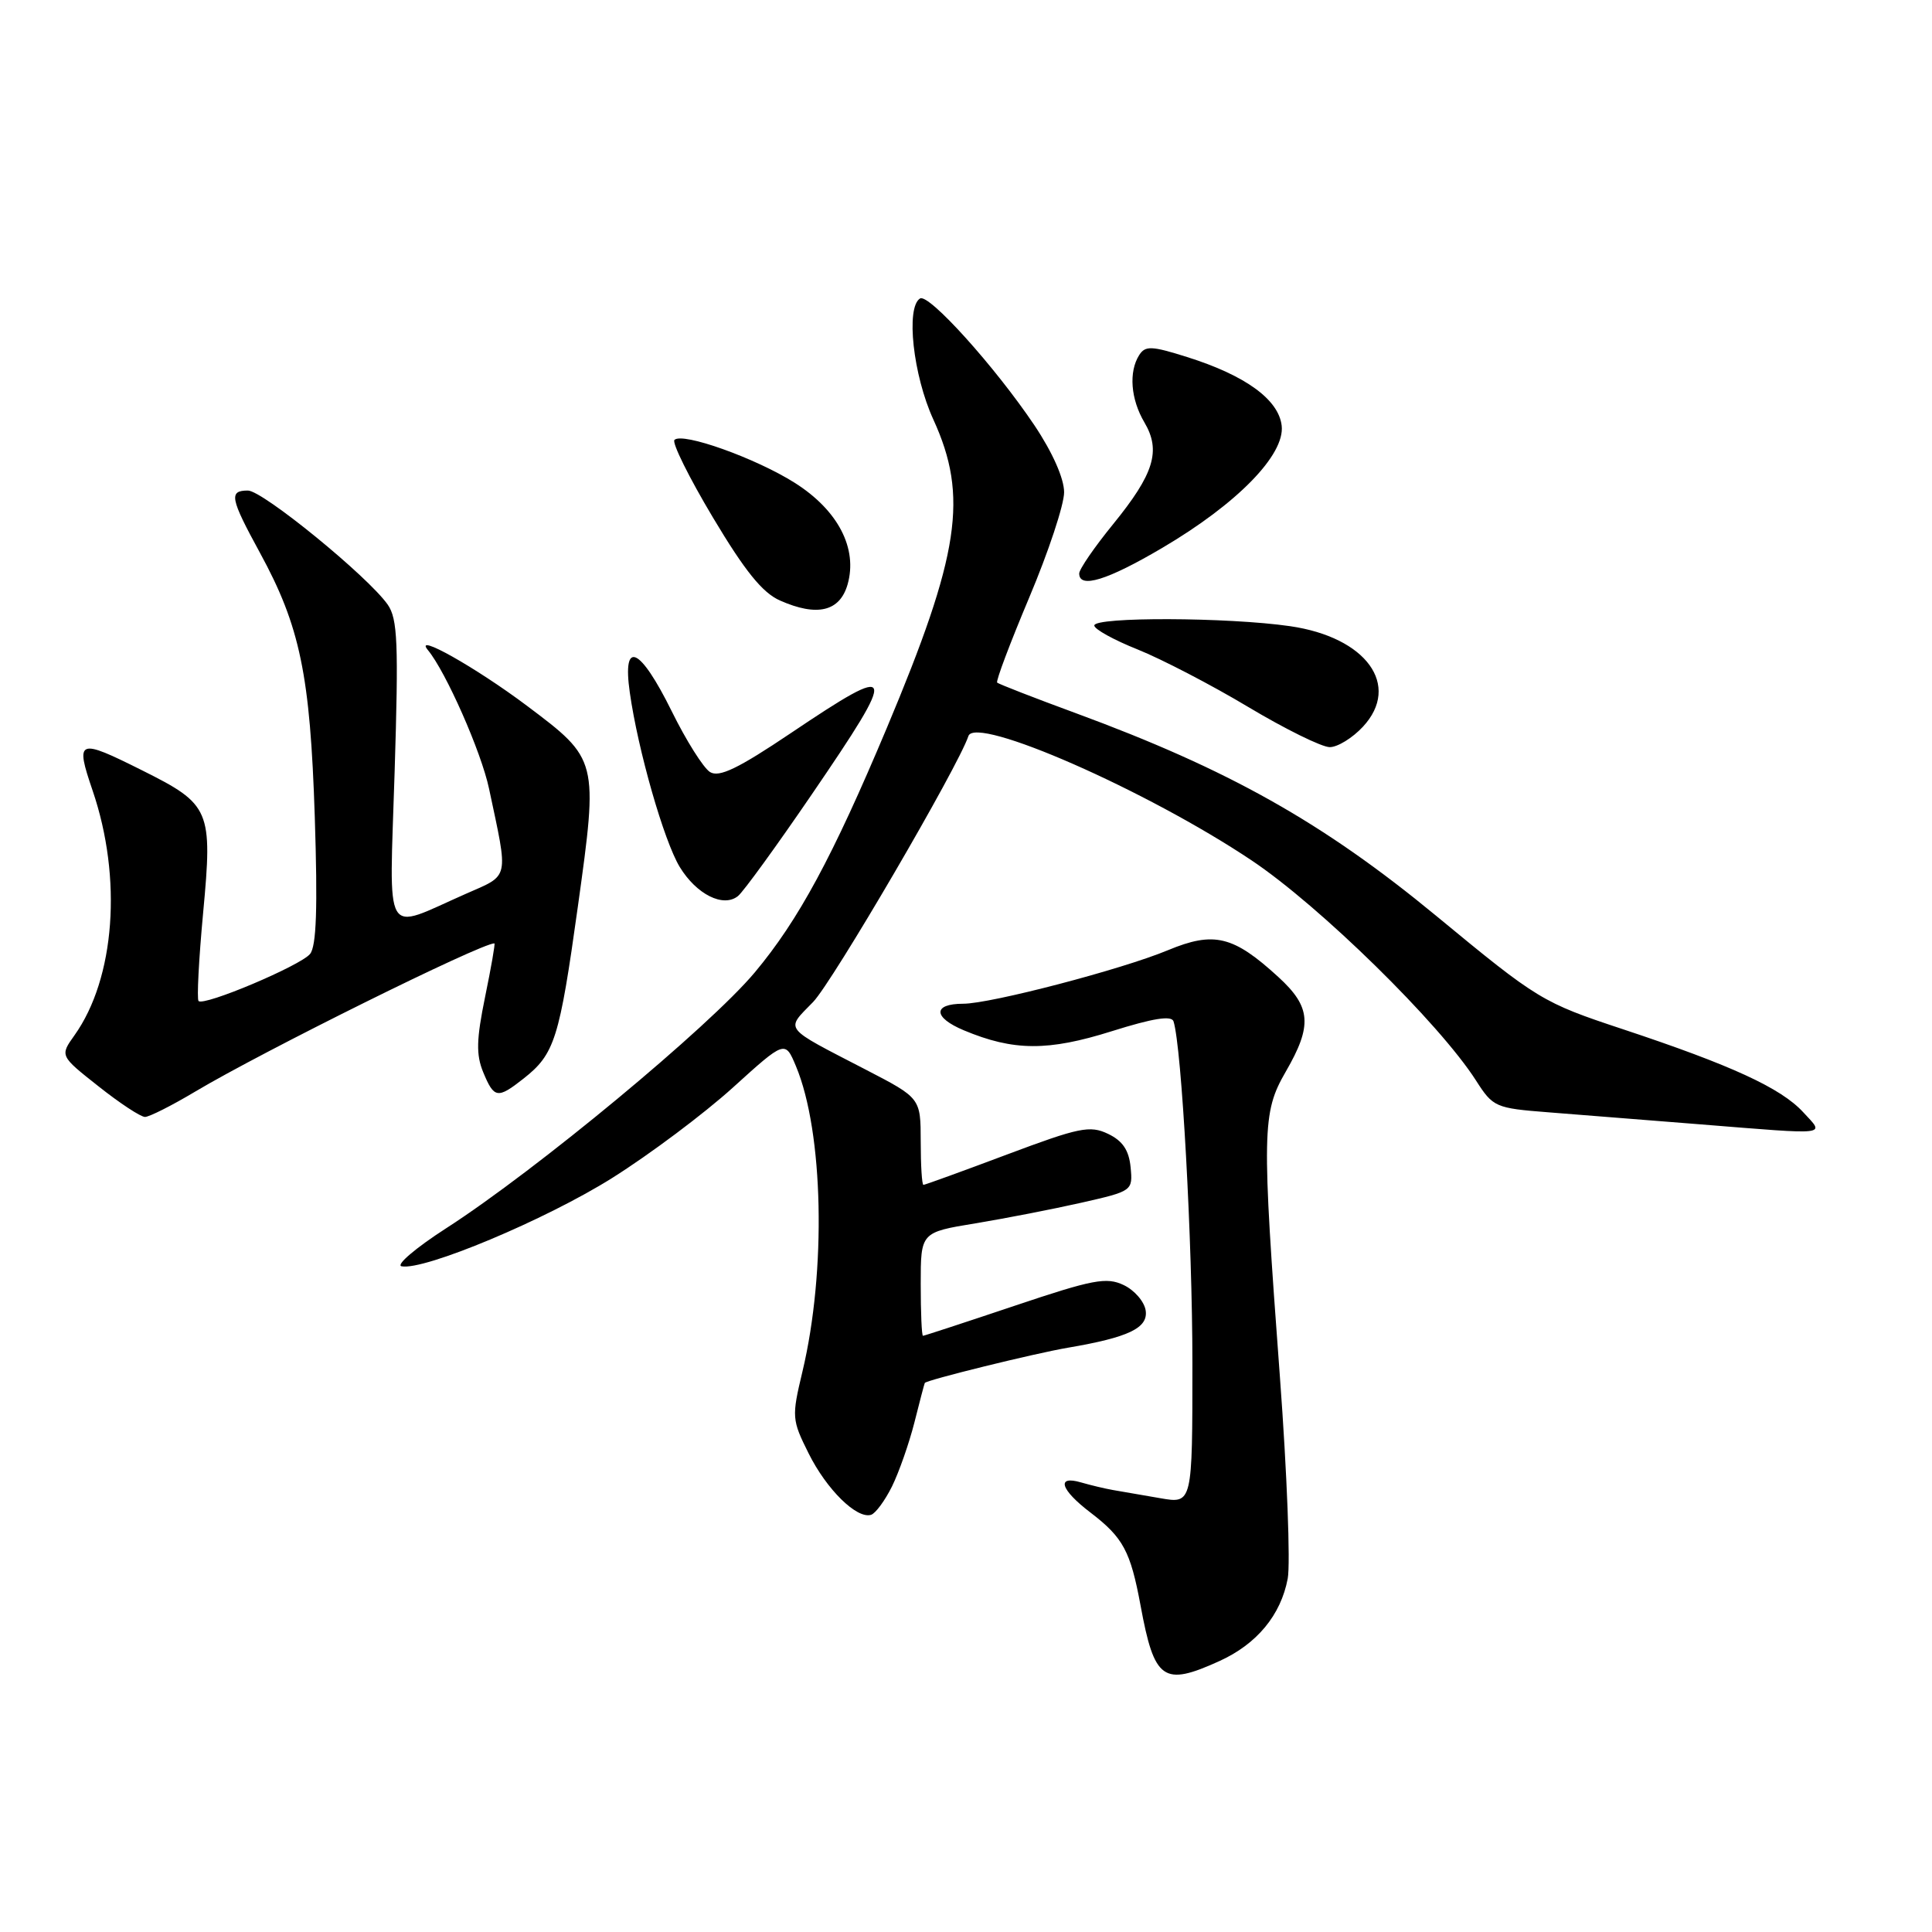<?xml version="1.0" encoding="UTF-8" standalone="no"?>
<!DOCTYPE svg PUBLIC "-//W3C//DTD SVG 1.1//EN" "http://www.w3.org/Graphics/SVG/1.1/DTD/svg11.dtd" >
<svg xmlns="http://www.w3.org/2000/svg" xmlns:xlink="http://www.w3.org/1999/xlink" version="1.1" viewBox="0 0 256 256">
 <g >
 <path fill="currentColor"
d=" M 161.58 220.10 C 166.54 217.85 169.72 214.01 170.63 209.17 C 171.00 207.18 170.54 195.19 169.60 182.52 C 167.17 149.83 167.22 147.45 170.37 142.00 C 173.92 135.87 173.73 133.43 169.39 129.46 C 163.42 123.99 160.86 123.37 154.75 125.91 C 148.63 128.46 131.25 133.00 127.63 133.00 C 123.58 133.00 123.62 134.81 127.71 136.52 C 134.30 139.28 138.87 139.30 147.32 136.64 C 152.79 134.92 155.24 134.53 155.50 135.34 C 156.58 138.78 158.00 164.43 158.00 180.65 C 158.00 199.26 158.00 199.26 153.75 198.52 C 151.41 198.11 148.60 197.63 147.50 197.44 C 146.40 197.25 144.49 196.79 143.25 196.43 C 139.91 195.45 140.51 197.39 144.49 200.42 C 148.83 203.74 149.79 205.52 151.13 212.74 C 152.96 222.66 154.13 223.49 161.58 220.10 Z  M 118.20 196.95 C 119.13 195.05 120.46 191.25 121.16 188.50 C 121.85 185.75 122.47 183.39 122.54 183.25 C 122.73 182.87 137.04 179.34 141.50 178.58 C 149.54 177.21 152.14 175.97 151.81 173.66 C 151.64 172.48 150.33 170.96 148.90 170.28 C 146.62 169.19 144.83 169.53 134.45 173.02 C 127.93 175.21 122.46 177.00 122.30 177.00 C 122.13 177.00 122.00 173.92 122.00 170.15 C 122.00 163.29 122.00 163.29 129.25 162.10 C 133.24 161.44 139.56 160.21 143.31 159.36 C 150.06 157.83 150.11 157.79 149.81 154.66 C 149.59 152.40 148.75 151.16 146.82 150.24 C 144.42 149.09 143.00 149.39 133.43 152.98 C 127.55 155.19 122.56 157.00 122.36 157.00 C 122.16 157.00 122.00 154.41 122.00 151.25 C 121.99 145.50 121.99 145.50 114.75 141.75 C 103.59 135.97 104.05 136.57 107.74 132.77 C 110.31 130.12 126.97 101.60 128.32 97.53 C 129.25 94.75 152.00 104.74 165.85 114.01 C 174.89 120.06 190.70 135.56 195.57 143.16 C 197.84 146.71 198.14 146.84 205.21 147.39 C 209.22 147.70 218.25 148.42 225.27 148.98 C 242.74 150.38 241.80 150.49 238.92 147.36 C 235.98 144.17 229.43 141.15 215.02 136.37 C 204.37 132.84 203.79 132.49 190.31 121.36 C 175.30 108.98 162.82 101.96 142.50 94.48 C 137.00 92.46 132.34 90.64 132.13 90.45 C 131.93 90.26 133.85 85.18 136.38 79.17 C 138.92 73.15 141.00 66.88 141.00 65.23 C 141.00 63.40 139.47 59.95 137.07 56.36 C 131.86 48.61 123.06 38.84 121.91 39.55 C 120.00 40.73 120.99 49.73 123.67 55.58 C 128.34 65.78 127.18 73.43 117.49 96.50 C 110.32 113.56 105.80 121.93 100.02 128.84 C 94.00 136.04 71.05 155.07 59.12 162.75 C 55.07 165.36 52.41 167.63 53.21 167.79 C 56.18 168.38 72.29 161.63 81.10 156.10 C 86.10 152.96 93.30 147.56 97.11 144.11 C 104.03 137.84 104.03 137.84 105.47 141.28 C 109.12 150.01 109.51 168.41 106.33 181.73 C 104.89 187.76 104.92 188.12 107.15 192.59 C 109.54 197.38 113.53 201.30 115.42 200.72 C 116.01 200.54 117.26 198.84 118.20 196.95 Z  M 25.87 144.64 C 34.81 139.31 63.69 125.00 65.51 125.00 C 65.64 125.00 65.08 128.19 64.28 132.08 C 63.12 137.75 63.07 139.75 64.03 142.08 C 65.47 145.56 65.93 145.63 69.37 142.92 C 73.50 139.67 74.12 137.70 76.57 120.12 C 79.28 100.63 79.28 100.63 69.81 93.51 C 63.02 88.42 54.71 83.74 56.70 86.14 C 59.08 89.01 63.77 99.63 64.80 104.50 C 67.39 116.69 67.58 115.86 61.74 118.43 C 50.62 123.32 51.59 124.99 52.29 102.28 C 52.82 85.21 52.69 82.00 51.37 80.11 C 48.75 76.38 34.81 65.00 32.85 65.00 C 30.30 65.00 30.49 66.00 34.43 73.22 C 39.77 83.01 41.10 89.43 41.71 108.24 C 42.10 120.34 41.93 125.38 41.08 126.41 C 39.78 127.97 27.02 133.36 26.31 132.64 C 26.07 132.40 26.34 127.12 26.92 120.91 C 28.19 107.33 27.87 106.59 18.88 102.10 C 10.29 97.80 9.95 97.94 12.27 104.75 C 16.23 116.35 15.25 129.63 9.87 137.18 C 7.93 139.90 7.93 139.90 13.06 143.95 C 15.87 146.18 18.64 148.00 19.21 148.00 C 19.78 148.00 22.77 146.49 25.87 144.64 Z  M 107.54 105.30 C 119.13 88.33 118.90 87.65 104.79 97.14 C 97.80 101.84 95.29 103.05 94.08 102.30 C 93.21 101.76 90.92 98.13 89.00 94.23 C 84.79 85.71 82.44 84.66 83.45 91.75 C 84.53 99.40 87.98 111.44 90.07 114.88 C 92.29 118.52 95.85 120.30 97.79 118.73 C 98.50 118.16 102.89 112.11 107.54 105.30 Z  M 180.60 96.29 C 185.68 90.81 181.05 84.43 170.93 82.97 C 162.72 81.78 145.00 81.72 145.00 82.88 C 145.00 83.37 147.59 84.80 150.75 86.06 C 153.91 87.33 160.51 90.75 165.40 93.68 C 170.30 96.61 175.15 99.00 176.20 99.00 C 177.24 99.00 179.22 97.78 180.60 96.29 Z  M 112.31 77.44 C 113.67 72.67 111.05 67.62 105.33 63.99 C 100.15 60.71 90.43 57.24 89.37 58.29 C 89.01 58.65 91.30 63.27 94.46 68.56 C 98.70 75.66 101.02 78.54 103.35 79.57 C 108.27 81.75 111.28 81.03 112.31 77.44 Z  M 154.02 72.59 C 163.95 66.74 170.27 60.26 169.83 56.41 C 169.43 52.94 165.02 49.74 157.30 47.31 C 152.59 45.82 151.75 45.79 150.95 47.05 C 149.54 49.27 149.82 52.89 151.64 55.97 C 153.86 59.73 152.92 62.79 147.49 69.46 C 145.02 72.49 143.00 75.43 143.00 75.99 C 143.00 78.04 146.73 76.89 154.02 72.59 Z "/>
</g>
</svg>